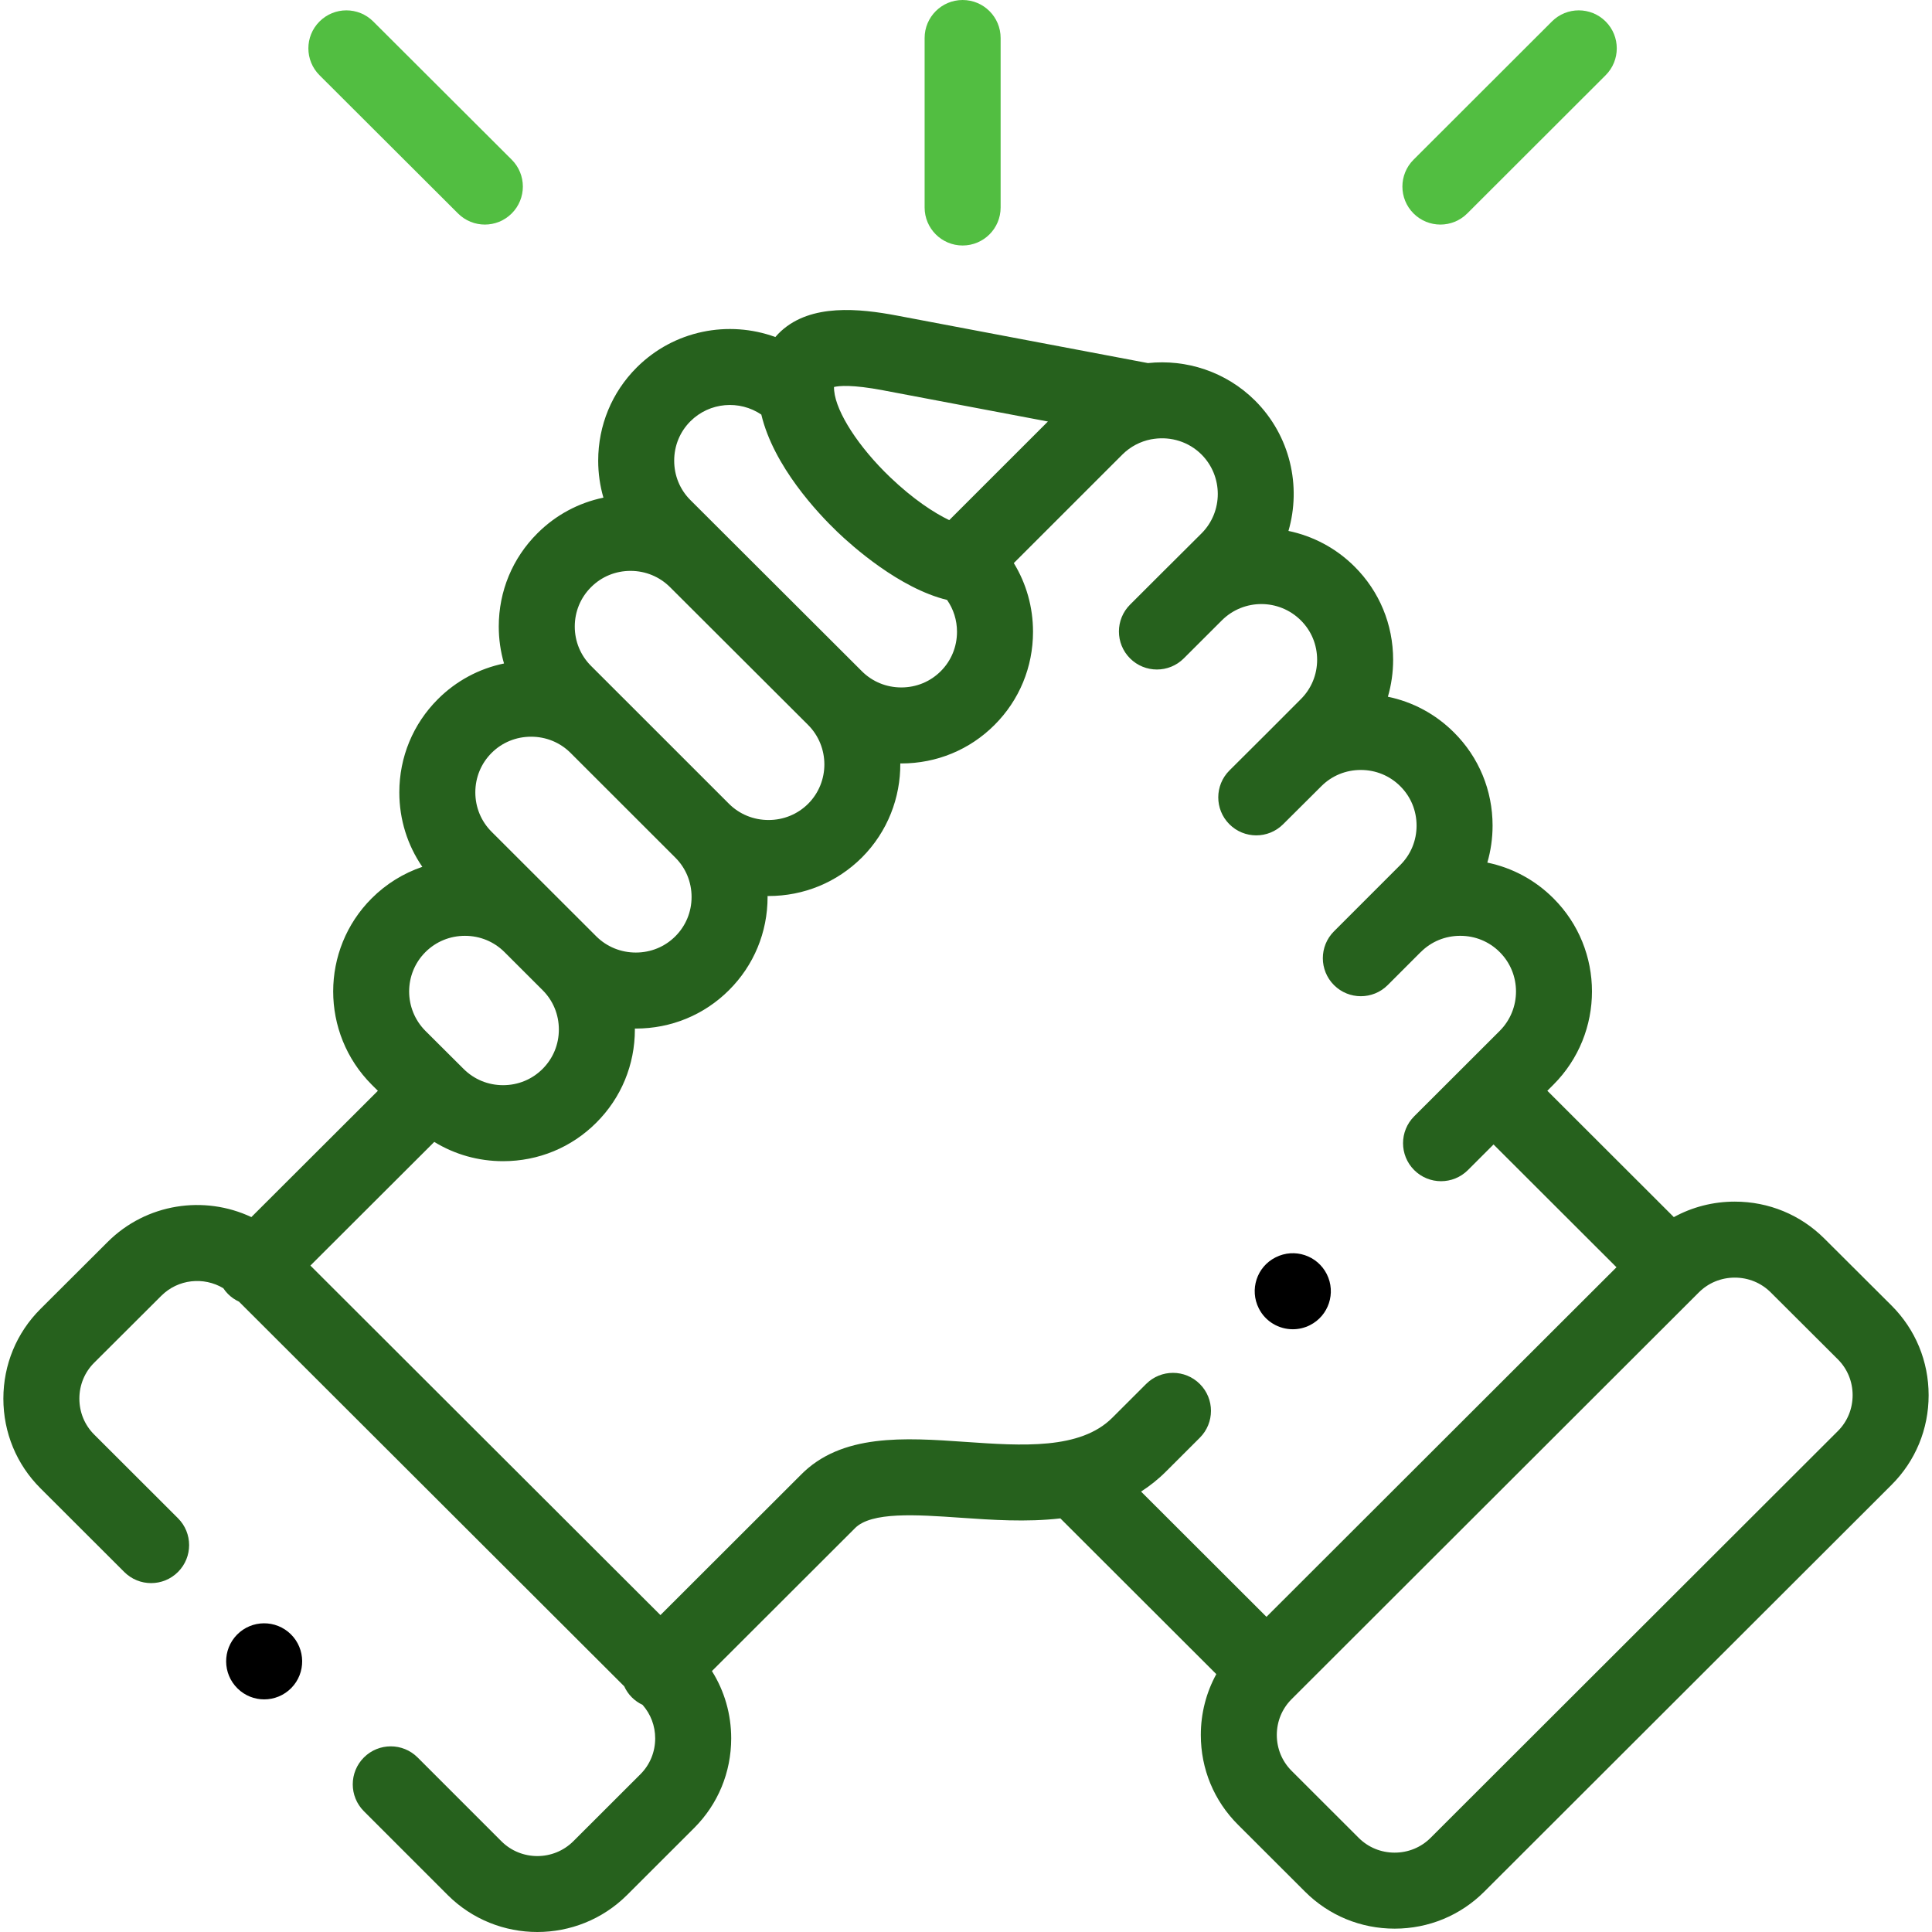 <svg width="144" height="144" viewBox="0 0 144 144" fill="none" xmlns="http://www.w3.org/2000/svg">
<path d="M71.749 18.298C73.313 18.298 74.581 17.03 74.581 15.466V2.832C74.581 1.268 73.313 0 71.749 0C70.185 0 68.916 1.268 68.916 2.832V15.466C68.917 17.03 70.185 18.298 71.749 18.298Z" fill="#52BE41"/>
<path d="M140.985 97.308L135.981 92.319C134.201 90.541 131.829 89.562 129.301 89.562C127.685 89.562 126.133 89.964 124.758 90.717L115.329 81.299L115.788 80.841C119.613 77.008 119.612 70.779 115.788 66.96C114.421 65.59 112.716 64.677 110.857 64.293C111.113 63.41 111.248 62.484 111.248 61.538C111.248 58.907 110.226 56.439 108.376 54.597C107.009 53.228 105.304 52.315 103.445 51.931C103.701 51.047 103.836 50.122 103.836 49.175C103.836 46.544 102.814 44.077 100.961 42.231C99.561 40.834 97.841 39.949 96.034 39.572C97.001 36.24 96.175 32.492 93.554 29.866C91.372 27.693 88.411 26.759 85.558 27.062L66.873 23.525C64.023 22.985 60.465 22.627 58.218 24.676C58.077 24.805 57.932 24.954 57.79 25.12C54.307 23.85 50.244 24.606 47.455 27.392C45.605 29.241 44.586 31.706 44.586 34.336C44.586 35.283 44.72 36.209 44.975 37.092C43.118 37.476 41.416 38.388 40.053 39.752C38.199 41.599 37.177 44.062 37.175 46.689C37.174 47.638 37.309 48.566 37.566 49.452C35.708 49.835 34.004 50.745 32.638 52.11C30.784 53.962 29.763 56.429 29.763 59.058C29.763 61.071 30.364 62.989 31.478 64.609C30.072 65.085 28.783 65.879 27.705 66.956C23.877 70.779 23.876 77.008 27.707 80.847L28.165 81.302L18.735 90.715C15.23 89.065 10.912 89.683 8.02 92.572L3.013 97.565C1.232 99.343 0.252 101.716 0.251 104.245C0.251 106.775 1.232 109.148 3.013 110.926L9.262 117.167C10.368 118.273 12.162 118.272 13.267 117.165C14.373 116.058 14.372 114.265 13.265 113.16L7.016 106.919C6.307 106.21 5.916 105.261 5.916 104.245C5.916 103.23 6.307 102.281 7.015 101.574L12.022 96.581C13.273 95.332 15.188 95.145 16.642 96.015C16.744 96.169 16.862 96.315 16.998 96.451C17.241 96.694 17.518 96.881 17.812 97.017L46.526 125.688C46.662 125.986 46.849 126.266 47.094 126.51C47.332 126.748 47.603 126.933 47.891 127.068C48.498 127.755 48.834 128.632 48.834 129.567C48.834 130.582 48.443 131.532 47.734 132.24L42.732 137.236C41.254 138.708 38.85 138.708 37.376 137.241L31.128 130.992C30.021 129.886 28.228 129.886 27.122 130.992C26.016 132.098 26.016 133.891 27.122 134.997L33.375 141.251C35.216 143.084 37.633 144 40.051 144C42.47 144 44.889 143.082 46.732 141.248L51.737 136.249C53.518 134.47 54.499 132.097 54.499 129.567C54.499 127.762 53.997 126.038 53.063 124.551L63.677 113.951C63.688 113.939 63.699 113.928 63.711 113.916C64.926 112.66 68.31 112.895 71.583 113.122C73.909 113.284 76.501 113.464 79.034 113.172L90.656 124.78C89.904 126.153 89.502 127.703 89.502 129.317C89.502 131.844 90.482 134.215 92.263 135.994L97.269 140.993C99.048 142.771 101.421 143.75 103.949 143.75C106.476 143.75 108.849 142.771 110.629 140.993L140.987 110.671C142.768 108.893 143.749 106.52 143.749 103.991C143.748 101.461 142.768 99.089 140.985 97.308ZM65.818 29.091L78.105 31.417L70.751 38.768C69.613 38.222 68.054 37.202 66.343 35.566C64.002 33.326 62.327 30.74 62.175 29.127C62.174 29.126 62.174 29.125 62.174 29.124C62.174 29.124 62.174 29.123 62.174 29.123C62.163 29.007 62.16 28.915 62.162 28.844C62.532 28.754 63.516 28.654 65.818 29.091ZM51.458 31.401C52.893 29.967 55.122 29.802 56.744 30.9C57.663 34.752 60.949 38.244 62.427 39.659C63.523 40.707 67.039 43.851 70.588 44.715C71.068 45.403 71.329 46.223 71.329 47.089C71.329 48.204 70.9 49.247 70.119 50.027C69.339 50.808 68.295 51.238 67.178 51.238C66.061 51.238 65.016 50.808 64.233 50.024L64.233 50.023L64.232 50.022L51.458 37.271C50.679 36.494 50.25 35.451 50.25 34.336C50.25 33.221 50.679 32.178 51.458 31.401ZM44.057 43.761C44.836 42.98 45.879 42.55 46.995 42.55C48.111 42.55 49.158 42.981 49.942 43.764L60.228 54.03C61.848 55.652 61.848 58.292 60.234 59.909C59.45 60.689 58.402 61.119 57.283 61.119C56.164 61.119 55.116 60.689 54.336 59.912L54.336 59.912L46.533 52.11C46.52 52.098 46.507 52.087 46.495 52.074L44.054 49.634C43.27 48.852 42.839 47.807 42.84 46.693C42.841 45.582 43.271 44.543 44.057 43.761ZM36.641 56.118C37.421 55.339 38.467 54.91 39.585 54.91C40.695 54.91 41.731 55.333 42.508 56.099L50.335 63.922C51.115 64.699 51.546 65.741 51.546 66.855C51.546 67.968 51.115 69.01 50.332 69.79C49.552 70.569 48.508 70.997 47.391 70.997C46.273 70.997 45.225 70.567 44.444 69.79L41.607 66.956C41.606 66.955 41.605 66.954 41.605 66.954L36.642 61.997C35.859 61.215 35.428 60.171 35.428 59.057C35.428 57.944 35.859 56.9 36.641 56.118ZM31.708 70.964C32.491 70.182 33.538 69.751 34.656 69.751C35.773 69.751 36.819 70.181 37.602 70.963L40.444 73.802C41.224 74.579 41.654 75.62 41.654 76.734C41.654 77.848 41.224 78.889 40.438 79.673C39.658 80.453 38.614 80.883 37.497 80.883C36.38 80.883 35.335 80.453 34.55 79.667L34.195 79.313C34.19 79.308 34.186 79.303 34.182 79.298C34.176 79.293 34.171 79.289 34.165 79.284L31.711 76.839C30.091 75.216 30.09 72.581 31.708 70.964ZM89.43 103.156C88.325 102.049 86.531 102.048 85.425 103.153L82.905 105.67C80.51 108.064 76.171 107.763 71.975 107.472C67.419 107.155 62.707 106.828 59.658 109.959L49.225 120.379L23.135 94.328L32.368 85.111C33.894 86.047 35.655 86.548 37.498 86.548C40.13 86.548 42.598 85.528 44.442 83.681C46.298 81.833 47.32 79.366 47.32 76.734C47.32 76.71 47.318 76.686 47.318 76.661C47.343 76.662 47.367 76.663 47.392 76.663C50.02 76.663 52.487 75.646 54.333 73.802C56.189 71.953 57.211 69.486 57.211 66.855C57.211 66.831 57.209 66.806 57.209 66.782C57.234 66.782 57.259 66.784 57.284 66.784C59.912 66.784 62.379 65.768 64.238 63.917C66.167 61.984 67.121 59.44 67.103 56.901C67.129 56.901 67.154 56.903 67.179 56.903C69.811 56.903 72.279 55.883 74.126 54.033C75.976 52.185 76.995 49.719 76.995 47.089C76.995 45.25 76.495 43.492 75.563 41.969L83.655 33.88C84.258 33.279 85.002 32.902 85.781 32.747C85.866 32.738 85.949 32.724 86.031 32.708C87.282 32.536 88.595 32.922 89.551 33.874C91.171 35.496 91.171 38.136 89.557 39.753L87.093 42.207C87.084 42.215 87.076 42.223 87.067 42.231L84.229 45.065C83.122 46.17 83.121 47.964 84.226 49.07C85.332 50.177 87.125 50.178 88.232 49.073L90.706 46.602C90.707 46.601 90.707 46.601 90.708 46.6L91.082 46.227C92.706 44.618 95.338 44.621 96.96 46.242C97.741 47.019 98.171 48.061 98.171 49.174C98.171 50.288 97.741 51.329 96.954 52.113L94.475 54.597C94.475 54.597 94.475 54.597 94.474 54.598L91.636 57.425C90.528 58.529 90.524 60.322 91.628 61.43C92.732 62.538 94.525 62.542 95.633 61.438L98.485 58.599C99.264 57.818 100.308 57.388 101.426 57.388C102.543 57.388 103.587 57.818 104.372 58.604C105.153 59.382 105.583 60.423 105.583 61.537C105.583 62.651 105.153 63.692 104.368 64.474L99.426 69.417C98.32 70.524 98.321 72.317 99.427 73.423C99.98 73.976 100.705 74.252 101.429 74.252C102.155 74.252 102.88 73.975 103.433 73.422L105.854 70.999C105.868 70.986 105.883 70.975 105.897 70.961C106.676 70.18 107.72 69.75 108.838 69.75C109.955 69.75 110.999 70.18 111.781 70.964C113.399 72.58 113.398 75.215 111.781 76.835L109.319 79.294C109.318 79.295 109.317 79.296 109.316 79.297C109.315 79.298 109.315 79.299 109.314 79.3L105.405 83.203C104.299 84.309 104.298 86.102 105.403 87.209C105.956 87.763 106.682 88.04 107.407 88.04C108.131 88.04 108.856 87.764 109.409 87.212L111.32 85.302L120.483 94.454L94.395 120.509L85.048 111.173C85.7 110.754 86.323 110.262 86.909 109.676L89.427 107.161C90.535 106.056 90.536 104.262 89.43 103.156ZM136.983 106.663L106.625 136.985C105.915 137.694 104.964 138.085 103.948 138.085C102.932 138.085 101.982 137.694 101.271 136.985L96.266 131.985C95.557 131.277 95.166 130.329 95.166 129.317C95.166 128.304 95.557 127.356 96.266 126.648L126.624 96.326C127.335 95.617 128.285 95.226 129.301 95.226C130.317 95.226 131.268 95.617 131.98 96.328L136.984 101.318C137.693 102.026 138.084 102.975 138.084 103.99C138.083 105.006 137.693 105.955 136.983 106.663Z" fill="#26611D"/>
<path d="M34.138 15.91C34.691 16.462 35.415 16.738 36.139 16.738C36.864 16.738 37.59 16.46 38.143 15.906C39.248 14.799 39.247 13.005 38.139 11.9L27.818 1.6C26.711 0.495 24.918 0.496 23.812 1.604C22.707 2.711 22.709 4.504 23.817 5.609L34.138 15.91Z" fill="#52BE41"/>
<path d="M107.359 16.738C108.083 16.738 108.808 16.461 109.361 15.909L119.674 5.608C120.781 4.503 120.782 2.709 119.677 1.603C118.571 0.496 116.778 0.495 115.671 1.6L105.358 11.902C104.251 13.007 104.25 14.8 105.355 15.907C105.909 16.461 106.634 16.738 107.359 16.738Z" fill="#52BE41"/>
<path d="M17.668 121.838C16.571 122.954 16.587 124.747 17.702 125.844L17.71 125.852C18.261 126.393 18.976 126.662 19.69 126.662C20.423 126.662 21.156 126.379 21.712 125.814C22.808 124.698 22.789 122.901 21.674 121.804C20.558 120.708 18.765 120.723 17.668 121.838Z" fill="black"/>
<path d="M96.358 99.075C96.789 99.075 97.226 98.977 97.636 98.77C99.033 98.066 99.594 96.362 98.89 94.966C98.186 93.569 96.482 93.007 95.086 93.712L95.07 93.72C93.673 94.424 93.12 96.124 93.824 97.52C94.321 98.507 95.322 99.075 96.358 99.075Z" fill="black"/>
</svg>
